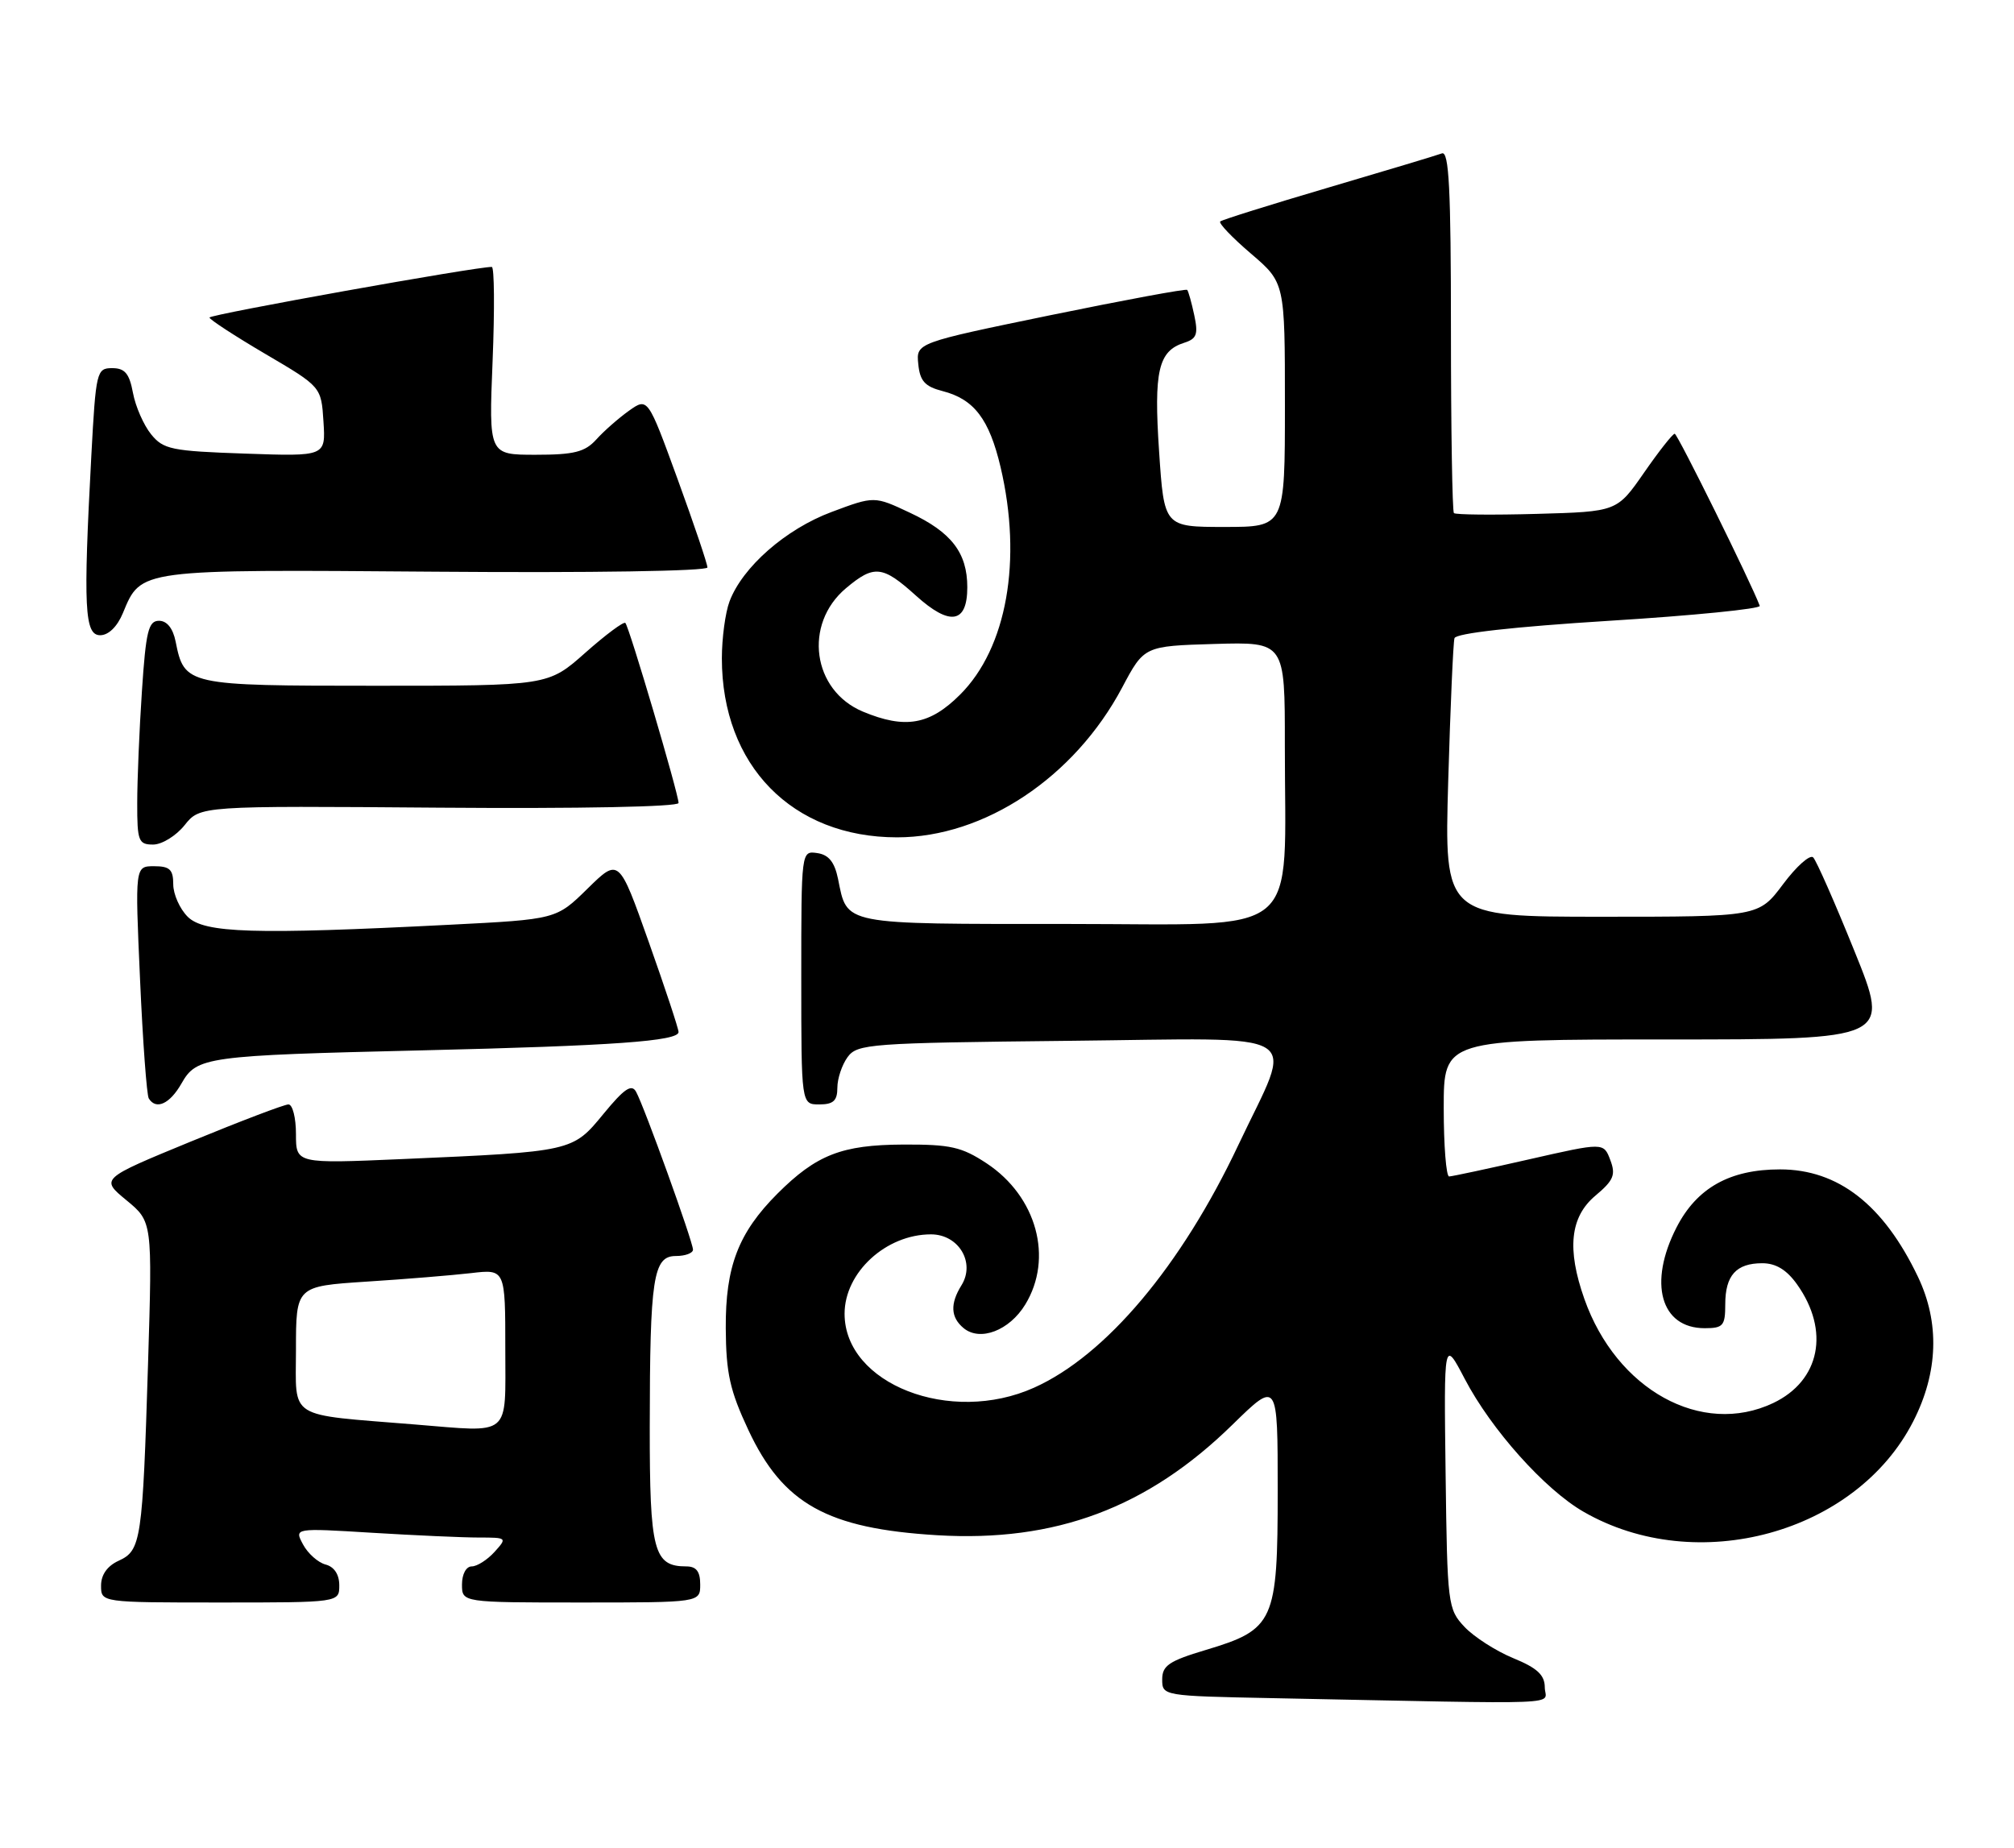 <?xml version="1.0" encoding="UTF-8" standalone="no"?>
<!DOCTYPE svg PUBLIC "-//W3C//DTD SVG 1.1//EN" "http://www.w3.org/Graphics/SVG/1.1/DTD/svg11.dtd" >
<svg xmlns="http://www.w3.org/2000/svg" xmlns:xlink="http://www.w3.org/1999/xlink" version="1.1" viewBox="0 0 279 256">
 <g >
 <path fill="currentColor"
d=" M 214.00 233.75 C 213.99 232.04 212.95 231.07 209.63 229.71 C 207.23 228.72 204.19 226.77 202.88 225.38 C 200.57 222.92 200.49 222.31 200.26 204.17 C 200.02 185.50 200.02 185.50 202.92 191.04 C 206.59 198.05 214.00 206.34 219.37 209.43 C 235.05 218.47 257.13 212.42 265.04 196.91 C 268.51 190.12 268.73 183.24 265.69 176.87 C 260.92 166.89 254.64 162.00 246.59 162.00 C 239.63 162.00 235.06 164.56 232.25 170.04 C 228.30 177.74 230.05 184.00 236.15 184.00 C 238.71 184.00 239.00 183.66 239.00 180.70 C 239.00 176.68 240.52 175.00 244.13 175.00 C 246.01 175.00 247.51 175.91 248.94 177.92 C 253.53 184.36 252.14 191.28 245.64 194.37 C 235.74 199.06 223.93 192.55 219.48 179.94 C 217.04 173.03 217.51 168.59 221.00 165.65 C 223.54 163.52 223.86 162.76 223.07 160.69 C 222.15 158.26 222.15 158.26 211.82 160.61 C 206.15 161.90 201.16 162.97 200.75 162.98 C 200.34 162.99 200.00 158.72 200.00 153.50 C 200.00 144.00 200.00 144.00 230.93 144.00 C 261.85 144.00 261.85 144.00 256.91 131.79 C 254.20 125.07 251.62 119.22 251.18 118.78 C 250.74 118.34 248.86 120.01 247.01 122.49 C 243.63 127.00 243.63 127.00 221.86 127.00 C 200.08 127.00 200.08 127.00 200.62 108.25 C 200.92 97.94 201.31 89.01 201.49 88.41 C 201.69 87.73 209.67 86.83 222.94 86.00 C 234.56 85.28 243.93 84.34 243.78 83.93 C 242.61 80.78 232.39 60.10 232.00 60.09 C 231.72 60.08 229.81 62.51 227.75 65.48 C 224.00 70.88 224.00 70.88 212.91 71.19 C 206.82 71.36 201.64 71.31 201.41 71.08 C 201.19 70.85 201.00 59.44 201.00 45.73 C 201.00 26.19 200.73 20.89 199.75 21.25 C 199.06 21.51 191.97 23.64 184.00 25.99 C 176.03 28.34 169.29 30.45 169.04 30.68 C 168.78 30.91 170.69 32.91 173.29 35.13 C 178.00 39.16 178.00 39.16 178.00 56.08 C 178.00 73.00 178.00 73.00 169.64 73.00 C 161.27 73.00 161.27 73.00 160.57 62.55 C 159.82 51.38 160.46 48.62 164.06 47.48 C 165.78 46.93 166.01 46.31 165.44 43.66 C 165.07 41.92 164.63 40.35 164.46 40.16 C 164.30 39.98 155.78 41.56 145.54 43.66 C 126.91 47.50 126.91 47.50 127.21 50.44 C 127.44 52.79 128.13 53.55 130.58 54.18 C 134.94 55.30 137.04 58.06 138.61 64.71 C 141.64 77.60 139.48 89.76 133.01 96.22 C 128.80 100.43 125.40 101.03 119.53 98.58 C 112.53 95.65 111.27 86.47 117.19 81.49 C 121.09 78.21 122.26 78.34 126.88 82.51 C 131.59 86.77 134.00 86.38 134.00 81.36 C 134.00 76.58 131.80 73.72 126.05 71.03 C 121.12 68.71 121.12 68.71 115.19 70.93 C 108.84 73.30 102.85 78.56 101.06 83.32 C 100.48 84.86 100.00 88.41 100.00 91.20 C 100.00 106.04 109.75 116.00 124.27 116.00 C 136.36 116.00 148.83 107.70 155.44 95.27 C 158.50 89.50 158.50 89.50 168.25 89.21 C 178.00 88.93 178.00 88.93 177.99 103.21 C 177.97 130.47 180.96 128.00 147.98 128.00 C 116.39 128.00 117.40 128.20 116.09 121.74 C 115.61 119.42 114.80 118.41 113.21 118.18 C 111.00 117.86 111.00 117.87 111.00 135.43 C 111.00 153.00 111.00 153.00 113.50 153.00 C 115.44 153.00 116.00 152.49 116.00 150.69 C 116.00 149.42 116.64 147.51 117.42 146.44 C 118.76 144.61 120.48 144.48 148.04 144.19 C 181.75 143.84 179.26 142.31 171.55 158.62 C 163.65 175.36 153.20 187.78 143.25 192.24 C 131.66 197.45 117.00 191.73 117.00 182.00 C 117.00 176.27 122.74 171.00 128.97 171.00 C 132.81 171.00 135.15 174.92 133.19 178.06 C 131.60 180.62 131.69 182.50 133.49 183.99 C 135.77 185.88 139.83 184.33 142.03 180.72 C 145.95 174.29 143.62 165.76 136.69 161.17 C 133.22 158.88 131.67 158.53 125.09 158.56 C 116.60 158.60 113.09 159.98 107.70 165.36 C 102.29 170.78 100.49 175.45 100.54 184.01 C 100.58 190.25 101.11 192.63 103.67 198.10 C 108.46 208.34 114.59 211.76 129.83 212.68 C 146.21 213.66 158.96 208.89 170.73 197.37 C 177.00 191.24 177.00 191.24 177.00 206.48 C 177.00 224.70 176.53 225.73 167.02 228.58 C 161.94 230.10 161.00 230.74 161.00 232.66 C 161.00 234.93 161.12 234.95 176.25 235.25 C 218.40 236.09 214.00 236.27 214.00 233.75 Z  M 47.00 219.62 C 47.00 218.12 46.30 217.05 45.10 216.74 C 44.05 216.46 42.65 215.21 41.98 213.96 C 40.76 211.68 40.76 211.68 51.54 212.34 C 57.46 212.70 64.11 213.00 66.31 213.00 C 70.25 213.00 70.28 213.03 68.50 215.00 C 67.50 216.10 66.08 217.00 65.35 217.00 C 64.58 217.00 64.00 218.07 64.00 219.50 C 64.00 222.00 64.00 222.00 80.50 222.00 C 97.00 222.00 97.00 222.00 97.00 219.50 C 97.00 217.70 96.46 217.00 95.07 217.00 C 90.55 217.00 90.00 214.88 90.01 197.68 C 90.03 177.01 90.48 174.00 93.63 174.00 C 94.93 174.00 96.00 173.60 96.00 173.12 C 96.00 172.03 89.22 153.21 88.11 151.24 C 87.49 150.12 86.46 150.83 83.60 154.31 C 79.31 159.54 79.33 159.54 55.75 160.57 C 41.00 161.21 41.00 161.21 41.00 157.10 C 41.00 154.85 40.53 153.00 39.96 153.00 C 39.39 153.00 33.30 155.32 26.42 158.15 C 13.91 163.30 13.91 163.30 17.51 166.27 C 21.11 169.24 21.11 169.24 20.51 188.87 C 19.75 213.43 19.55 214.79 16.45 216.21 C 14.87 216.93 14.00 218.15 14.00 219.66 C 14.00 222.00 14.00 222.00 30.50 222.00 C 47.00 222.00 47.00 222.00 47.00 219.62 Z  M 25.14 150.10 C 27.25 146.39 28.48 146.22 58.50 145.51 C 84.95 144.88 94.00 144.23 94.00 142.97 C 94.00 142.51 92.14 136.89 89.87 130.49 C 85.74 118.84 85.74 118.84 81.40 123.10 C 77.06 127.36 77.06 127.36 62.28 128.11 C 35.18 129.49 28.28 129.28 26.00 127.00 C 24.90 125.90 24.00 123.88 24.00 122.50 C 24.00 120.46 23.51 120.00 21.35 120.00 C 18.70 120.00 18.70 120.00 19.40 135.67 C 19.78 144.29 20.33 151.72 20.61 152.17 C 21.62 153.81 23.53 152.93 25.14 150.10 Z  M 25.57 114.32 C 27.71 111.63 27.71 111.63 60.85 111.89 C 80.33 112.04 94.00 111.77 94.00 111.24 C 94.00 109.98 87.16 86.82 86.63 86.30 C 86.40 86.07 83.90 87.93 81.07 90.44 C 75.93 95.00 75.93 95.00 52.04 95.00 C 25.82 95.00 25.54 94.94 24.33 88.88 C 23.96 87.04 23.13 86.00 22.03 86.00 C 20.56 86.00 20.21 87.44 19.66 95.75 C 19.30 101.11 19.01 108.09 19.01 111.25 C 19.00 116.52 19.19 117.00 21.21 117.00 C 22.43 117.00 24.39 115.79 25.57 114.32 Z  M 17.03 84.92 C 19.56 78.81 19.07 78.88 60.40 79.20 C 81.89 79.37 98.00 79.12 98.00 78.61 C 98.00 78.12 96.14 72.62 93.87 66.38 C 89.74 55.05 89.74 55.05 87.12 56.91 C 85.68 57.94 83.64 59.73 82.60 60.89 C 81.03 62.62 79.53 63.00 74.20 63.00 C 67.71 63.00 67.71 63.00 68.24 50.00 C 68.53 42.85 68.48 36.99 68.13 36.98 C 66.15 36.91 29.00 43.57 29.02 43.99 C 29.04 44.27 32.52 46.54 36.77 49.04 C 44.50 53.58 44.50 53.58 44.81 58.40 C 45.12 63.23 45.12 63.23 33.96 62.84 C 23.75 62.49 22.63 62.26 20.93 60.16 C 19.90 58.89 18.77 56.31 18.42 54.43 C 17.92 51.74 17.30 51.00 15.54 51.00 C 13.39 51.00 13.28 51.44 12.65 63.16 C 11.52 84.23 11.71 88.00 13.88 88.00 C 15.03 88.00 16.25 86.81 17.03 84.92 Z  M 57.50 197.34 C 39.60 195.88 41.00 196.76 41.00 187.01 C 41.00 178.19 41.00 178.19 50.75 177.55 C 56.11 177.21 62.64 176.67 65.25 176.37 C 70.00 175.81 70.00 175.81 70.00 186.91 C 70.00 199.22 70.95 198.43 57.50 197.34 Z "/>
</g>
</svg>